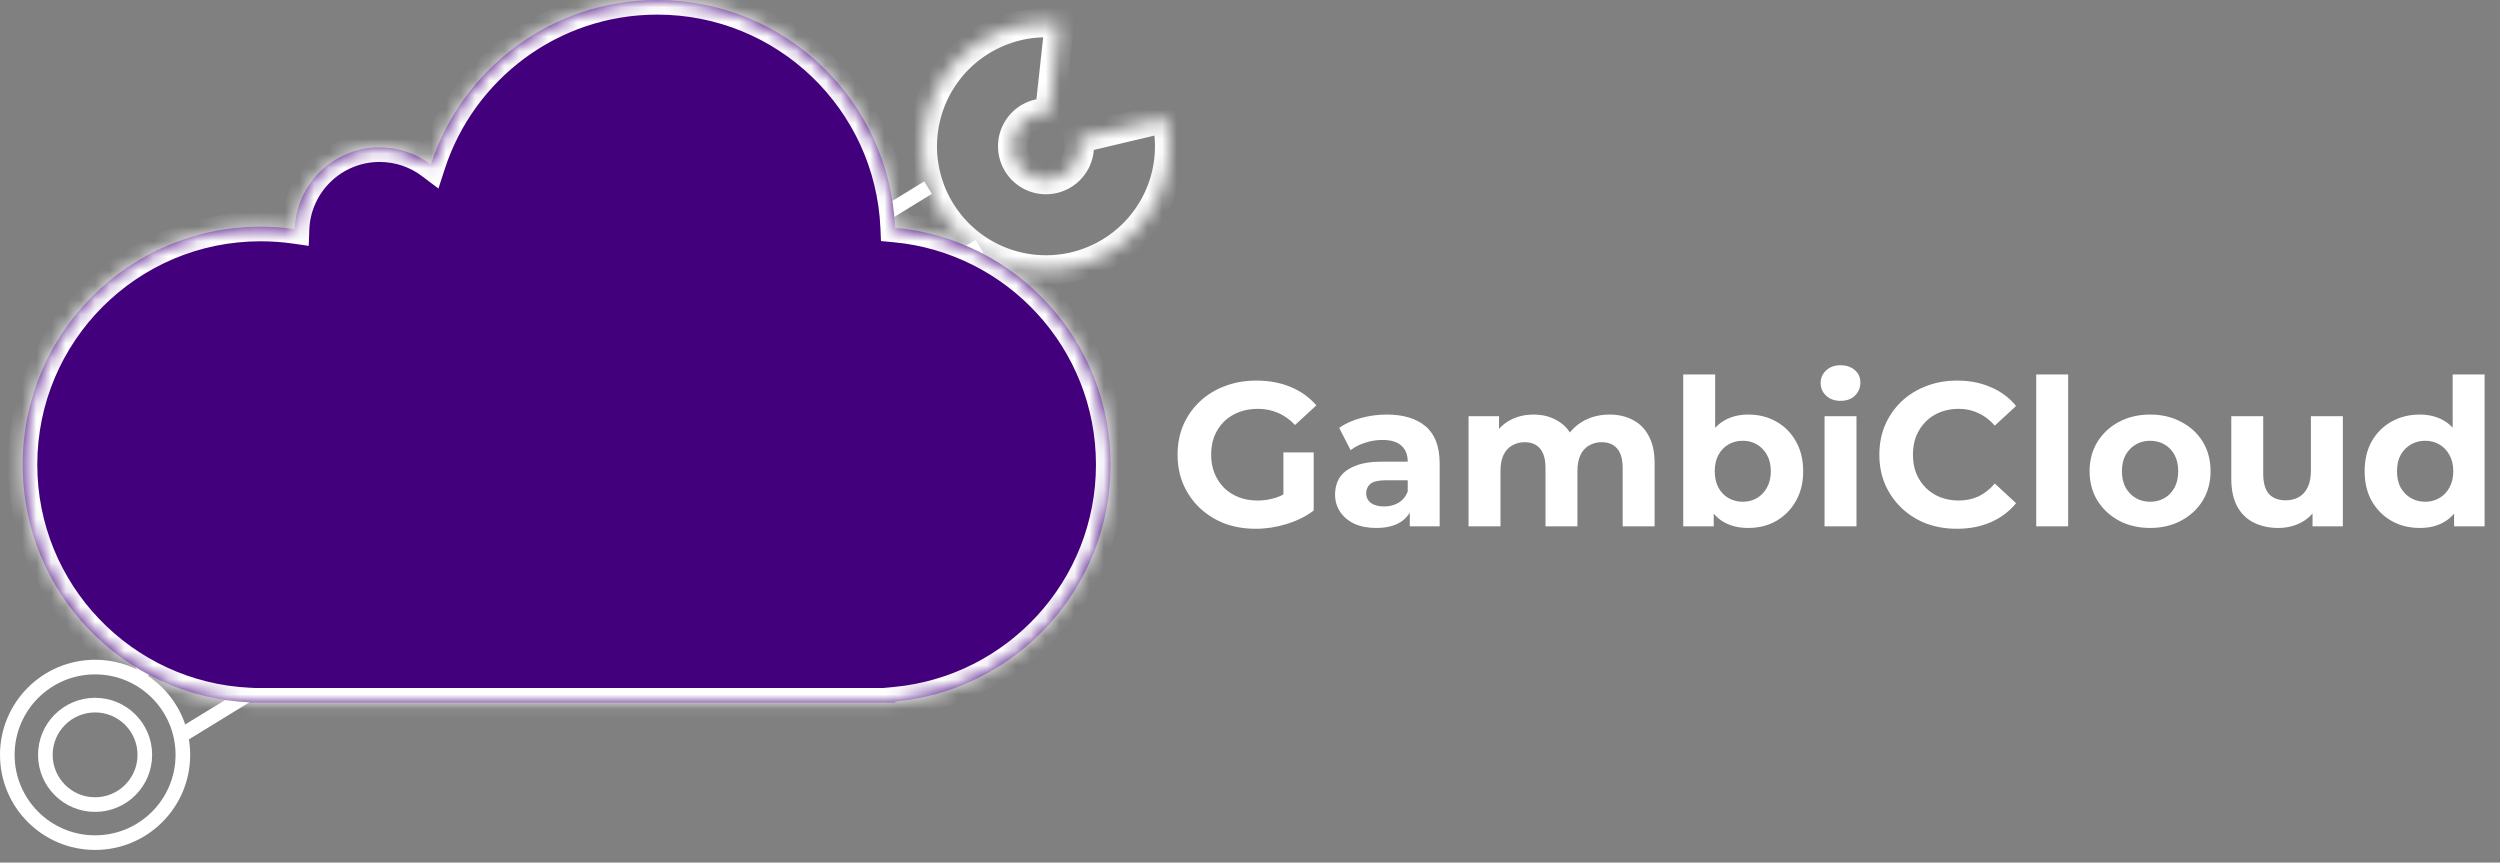 <svg width="171" height="59" viewBox="0 0 171 59" fill="none" xmlns="http://www.w3.org/2000/svg">
<rect x="0" y="0" width="171" height="59" fill="#808080" stroke="none"/>
<line x1="9.494" y1="46.002" x2="63.478" y2="12.832" stroke="white"/>
<path d="M12.358 50.331L66.992 16.835" stroke="white"/>
<circle cx="6.504" cy="51.632" r="6.004" stroke="white"/>
<circle cx="6.504" cy="51.632" r="3.402" stroke="white"/>
<mask id="path-5-inside-1_15_35" fill="white">
<path d="M79.771 8.053C80.186 9.8 80.034 11.633 79.337 13.288C78.64 14.943 77.434 16.333 75.894 17.256C74.354 18.18 72.561 18.59 70.772 18.425C68.984 18.262 67.295 17.532 65.949 16.344C64.603 15.156 63.67 13.57 63.285 11.816C62.901 10.062 63.085 8.231 63.811 6.589C64.536 4.946 65.766 3.577 67.321 2.681C68.877 1.784 70.678 1.405 72.463 1.6L71.793 7.736C71.311 7.684 70.824 7.786 70.404 8.028C69.984 8.27 69.653 8.64 69.457 9.083C69.261 9.526 69.211 10.021 69.315 10.494C69.419 10.968 69.67 11.396 70.034 11.717C70.397 12.038 70.853 12.235 71.336 12.279C71.819 12.323 72.303 12.213 72.719 11.963C73.135 11.714 73.46 11.339 73.648 10.892C73.837 10.445 73.878 9.95 73.766 9.478L79.771 8.053Z"/>
</mask>
<path d="M79.771 8.053C80.186 9.8 80.034 11.633 79.337 13.288C78.64 14.943 77.434 16.333 75.894 17.256C74.354 18.18 72.561 18.59 70.772 18.425C68.984 18.262 67.295 17.532 65.949 16.344C64.603 15.156 63.67 13.57 63.285 11.816C62.901 10.062 63.085 8.231 63.811 6.589C64.536 4.946 65.766 3.577 67.321 2.681C68.877 1.784 70.678 1.405 72.463 1.6L71.793 7.736C71.311 7.684 70.824 7.786 70.404 8.028C69.984 8.27 69.653 8.64 69.457 9.083C69.261 9.526 69.211 10.021 69.315 10.494C69.419 10.968 69.67 11.396 70.034 11.717C70.397 12.038 70.853 12.235 71.336 12.279C71.819 12.323 72.303 12.213 72.719 11.963C73.135 11.714 73.46 11.339 73.648 10.892C73.837 10.445 73.878 9.95 73.766 9.478L79.771 8.053Z" stroke="white" stroke-width="2" mask="url(#path-5-inside-1_15_35)"/>
<mask id="path-6-inside-2_15_35" fill="white">
<path fill-rule="evenodd" clip-rule="evenodd" d="M61.221 15.574C60.853 6.911 53.713 0 44.958 0C37.722 0 31.589 4.721 29.471 11.251C28.497 10.514 27.283 10.077 25.967 10.077C22.831 10.077 20.275 12.56 20.158 15.668C19.397 15.559 18.619 15.503 17.828 15.503C8.838 15.503 1.55 22.791 1.55 31.781C1.55 40.511 8.423 47.636 17.053 48.041V48.059H17.828H59.686H61.236V47.986C69.499 47.205 75.964 40.248 75.964 31.781C75.964 23.308 69.491 16.348 61.221 15.574Z"/>
</mask>
<path fill-rule="evenodd" clip-rule="evenodd" d="M61.221 15.574C60.853 6.911 53.713 0 44.958 0C37.722 0 31.589 4.721 29.471 11.251C28.497 10.514 27.283 10.077 25.967 10.077C22.831 10.077 20.275 12.56 20.158 15.668C19.397 15.559 18.619 15.503 17.828 15.503C8.838 15.503 1.55 22.791 1.55 31.781C1.55 40.511 8.423 47.636 17.053 48.041V48.059H17.828H59.686H61.236V47.986C69.499 47.205 75.964 40.248 75.964 31.781C75.964 23.308 69.491 16.348 61.221 15.574Z" fill="#43007D"/>
<path d="M61.221 15.574L60.222 15.617L60.259 16.489L61.128 16.57L61.221 15.574ZM29.471 11.251L28.868 12.049L29.989 12.896L30.422 11.56L29.471 11.251ZM20.158 15.668L20.016 16.658L21.116 16.816L21.157 15.706L20.158 15.668ZM17.053 48.041H18.053V47.087L17.1 47.042L17.053 48.041ZM17.053 48.059H16.053V49.059H17.053V48.059ZM61.236 48.059V49.059H62.236V48.059H61.236ZM61.236 47.986L61.142 46.99L60.236 47.076V47.986H61.236ZM44.958 1C53.175 1 59.876 7.486 60.222 15.617L62.22 15.532C61.829 6.335 54.251 -1 44.958 -1V1ZM30.422 11.56C32.411 5.43 38.169 1 44.958 1V-1C37.276 -1 30.768 4.013 28.52 10.943L30.422 11.56ZM25.967 11.077C27.058 11.077 28.061 11.438 28.868 12.049L30.075 10.454C28.933 9.59 27.508 9.077 25.967 9.077V11.077ZM21.157 15.706C21.254 13.133 23.371 11.077 25.967 11.077V9.077C22.291 9.077 19.295 11.988 19.159 15.631L21.157 15.706ZM17.828 16.503C18.572 16.503 19.302 16.556 20.016 16.658L20.3 14.678C19.492 14.563 18.667 14.503 17.828 14.503V16.503ZM2.55 31.781C2.55 23.343 9.39 16.503 17.828 16.503V14.503C8.286 14.503 0.55 22.238 0.55 31.781H2.55ZM17.1 47.042C9.001 46.662 2.55 39.974 2.55 31.781H0.55C0.55 41.048 7.845 48.61 17.006 49.04L17.1 47.042ZM18.053 48.059V48.041H16.053V48.059H18.053ZM17.828 47.059H17.053V49.059H17.828V47.059ZM59.686 47.059H17.828V49.059H59.686V47.059ZM61.236 47.059H59.686V49.059H61.236V47.059ZM60.236 47.986V48.059H62.236V47.986H60.236ZM74.964 31.781C74.964 39.727 68.896 46.258 61.142 46.99L61.33 48.981C70.102 48.153 76.964 40.769 76.964 31.781H74.964ZM61.128 16.57C68.889 17.296 74.964 23.83 74.964 31.781H76.964C76.964 22.788 70.094 15.4 61.314 14.579L61.128 16.57Z" fill="white" mask="url(#path-6-inside-2_15_35)"/>
<path d="M85.894 36.168C85.119 36.168 84.405 36.047 83.752 35.804C83.108 35.552 82.543 35.197 82.058 34.74C81.582 34.283 81.209 33.746 80.938 33.13C80.677 32.514 80.546 31.837 80.546 31.1C80.546 30.363 80.677 29.686 80.938 29.07C81.209 28.454 81.587 27.917 82.072 27.46C82.557 27.003 83.127 26.653 83.78 26.41C84.433 26.158 85.152 26.032 85.936 26.032C86.804 26.032 87.583 26.177 88.274 26.466C88.974 26.755 89.562 27.175 90.038 27.726L88.582 29.07C88.227 28.697 87.84 28.421 87.42 28.244C87 28.057 86.543 27.964 86.048 27.964C85.572 27.964 85.138 28.039 84.746 28.188C84.354 28.337 84.013 28.552 83.724 28.832C83.444 29.112 83.225 29.443 83.066 29.826C82.917 30.209 82.842 30.633 82.842 31.1C82.842 31.557 82.917 31.977 83.066 32.36C83.225 32.743 83.444 33.079 83.724 33.368C84.013 33.648 84.349 33.863 84.732 34.012C85.124 34.161 85.553 34.236 86.02 34.236C86.468 34.236 86.902 34.166 87.322 34.026C87.751 33.877 88.167 33.629 88.568 33.284L89.856 34.922C89.324 35.323 88.703 35.631 87.994 35.846C87.294 36.061 86.594 36.168 85.894 36.168ZM87.784 34.628V30.946H89.856V34.922L87.784 34.628ZM96.429 36V34.53L96.289 34.208V31.576C96.289 31.109 96.144 30.745 95.855 30.484C95.575 30.223 95.141 30.092 94.553 30.092C94.151 30.092 93.755 30.157 93.363 30.288C92.98 30.409 92.653 30.577 92.383 30.792L91.599 29.266C92.009 28.977 92.504 28.753 93.083 28.594C93.661 28.435 94.249 28.356 94.847 28.356C95.995 28.356 96.886 28.627 97.521 29.168C98.155 29.709 98.473 30.554 98.473 31.702V36H96.429ZM94.133 36.112C93.545 36.112 93.041 36.014 92.621 35.818C92.201 35.613 91.879 35.337 91.655 34.992C91.431 34.647 91.319 34.259 91.319 33.83C91.319 33.382 91.426 32.99 91.641 32.654C91.865 32.318 92.215 32.057 92.691 31.87C93.167 31.674 93.787 31.576 94.553 31.576H96.555V32.85H94.791C94.277 32.85 93.923 32.934 93.727 33.102C93.54 33.27 93.447 33.48 93.447 33.732C93.447 34.012 93.554 34.236 93.769 34.404C93.993 34.563 94.296 34.642 94.679 34.642C95.043 34.642 95.369 34.558 95.659 34.39C95.948 34.213 96.158 33.956 96.289 33.62L96.625 34.628C96.466 35.113 96.177 35.482 95.757 35.734C95.337 35.986 94.795 36.112 94.133 36.112ZM110.095 28.356C110.693 28.356 111.22 28.477 111.677 28.72C112.144 28.953 112.508 29.317 112.769 29.812C113.04 30.297 113.175 30.923 113.175 31.688V36H110.991V32.024C110.991 31.417 110.865 30.969 110.613 30.68C110.361 30.391 110.007 30.246 109.549 30.246C109.232 30.246 108.947 30.321 108.695 30.47C108.443 30.61 108.247 30.825 108.107 31.114C107.967 31.403 107.897 31.772 107.897 32.22V36H105.713V32.024C105.713 31.417 105.587 30.969 105.335 30.68C105.093 30.391 104.743 30.246 104.285 30.246C103.968 30.246 103.683 30.321 103.431 30.47C103.179 30.61 102.983 30.825 102.843 31.114C102.703 31.403 102.633 31.772 102.633 32.22V36H100.449V28.468H102.535V30.526L102.143 29.924C102.405 29.411 102.773 29.023 103.249 28.762C103.735 28.491 104.285 28.356 104.901 28.356C105.592 28.356 106.194 28.533 106.707 28.888C107.23 29.233 107.575 29.765 107.743 30.484L106.973 30.274C107.225 29.686 107.627 29.219 108.177 28.874C108.737 28.529 109.377 28.356 110.095 28.356ZM119.585 36.112C118.922 36.112 118.353 35.972 117.877 35.692C117.401 35.412 117.037 34.987 116.785 34.418C116.533 33.839 116.407 33.111 116.407 32.234C116.407 31.347 116.538 30.619 116.799 30.05C117.07 29.481 117.443 29.056 117.919 28.776C118.395 28.496 118.95 28.356 119.585 28.356C120.294 28.356 120.929 28.515 121.489 28.832C122.058 29.149 122.506 29.597 122.833 30.176C123.169 30.755 123.337 31.441 123.337 32.234C123.337 33.018 123.169 33.699 122.833 34.278C122.506 34.857 122.058 35.309 121.489 35.636C120.929 35.953 120.294 36.112 119.585 36.112ZM115.133 36V25.612H117.317V29.994L117.177 32.22L117.219 34.46V36H115.133ZM119.207 34.32C119.571 34.32 119.893 34.236 120.173 34.068C120.462 33.9 120.691 33.662 120.859 33.354C121.036 33.037 121.125 32.663 121.125 32.234C121.125 31.795 121.036 31.422 120.859 31.114C120.691 30.806 120.462 30.568 120.173 30.4C119.893 30.232 119.571 30.148 119.207 30.148C118.843 30.148 118.516 30.232 118.227 30.4C117.938 30.568 117.709 30.806 117.541 31.114C117.373 31.422 117.289 31.795 117.289 32.234C117.289 32.663 117.373 33.037 117.541 33.354C117.709 33.662 117.938 33.9 118.227 34.068C118.516 34.236 118.843 34.32 119.207 34.32ZM124.799 36V28.468H126.983V36H124.799ZM125.891 27.418C125.49 27.418 125.163 27.301 124.911 27.068C124.659 26.835 124.533 26.545 124.533 26.2C124.533 25.855 124.659 25.565 124.911 25.332C125.163 25.099 125.49 24.982 125.891 24.982C126.292 24.982 126.619 25.094 126.871 25.318C127.123 25.533 127.249 25.813 127.249 26.158C127.249 26.522 127.123 26.825 126.871 27.068C126.628 27.301 126.302 27.418 125.891 27.418ZM133.854 36.168C133.098 36.168 132.393 36.047 131.74 35.804C131.096 35.552 130.536 35.197 130.06 34.74C129.584 34.283 129.211 33.746 128.94 33.13C128.679 32.514 128.548 31.837 128.548 31.1C128.548 30.363 128.679 29.686 128.94 29.07C129.211 28.454 129.584 27.917 130.06 27.46C130.545 27.003 131.11 26.653 131.754 26.41C132.398 26.158 133.103 26.032 133.868 26.032C134.717 26.032 135.483 26.181 136.164 26.48C136.855 26.769 137.433 27.199 137.9 27.768L136.444 29.112C136.108 28.729 135.735 28.445 135.324 28.258C134.913 28.062 134.465 27.964 133.98 27.964C133.523 27.964 133.103 28.039 132.72 28.188C132.337 28.337 132.006 28.552 131.726 28.832C131.446 29.112 131.227 29.443 131.068 29.826C130.919 30.209 130.844 30.633 130.844 31.1C130.844 31.567 130.919 31.991 131.068 32.374C131.227 32.757 131.446 33.088 131.726 33.368C132.006 33.648 132.337 33.863 132.72 34.012C133.103 34.161 133.523 34.236 133.98 34.236C134.465 34.236 134.913 34.143 135.324 33.956C135.735 33.76 136.108 33.466 136.444 33.074L137.9 34.418C137.433 34.987 136.855 35.421 136.164 35.72C135.483 36.019 134.713 36.168 133.854 36.168ZM139.278 36V25.612H141.462V36H139.278ZM147.072 36.112C146.27 36.112 145.556 35.944 144.93 35.608C144.314 35.272 143.824 34.815 143.46 34.236C143.106 33.648 142.928 32.981 142.928 32.234C142.928 31.478 143.106 30.811 143.46 30.232C143.824 29.644 144.314 29.187 144.93 28.86C145.556 28.524 146.27 28.356 147.072 28.356C147.866 28.356 148.575 28.524 149.2 28.86C149.826 29.187 150.316 29.639 150.67 30.218C151.025 30.797 151.202 31.469 151.202 32.234C151.202 32.981 151.025 33.648 150.67 34.236C150.316 34.815 149.826 35.272 149.2 35.608C148.575 35.944 147.866 36.112 147.072 36.112ZM147.072 34.32C147.436 34.32 147.763 34.236 148.052 34.068C148.342 33.9 148.57 33.662 148.738 33.354C148.906 33.037 148.99 32.663 148.99 32.234C148.99 31.795 148.906 31.422 148.738 31.114C148.57 30.806 148.342 30.568 148.052 30.4C147.763 30.232 147.436 30.148 147.072 30.148C146.708 30.148 146.382 30.232 146.092 30.4C145.803 30.568 145.57 30.806 145.392 31.114C145.224 31.422 145.14 31.795 145.14 32.234C145.14 32.663 145.224 33.037 145.392 33.354C145.57 33.662 145.803 33.9 146.092 34.068C146.382 34.236 146.708 34.32 147.072 34.32ZM155.84 36.112C155.215 36.112 154.655 35.991 154.16 35.748C153.675 35.505 153.297 35.137 153.026 34.642C152.756 34.138 152.62 33.499 152.62 32.724V28.468H154.804V32.402C154.804 33.027 154.935 33.489 155.196 33.788C155.467 34.077 155.845 34.222 156.33 34.222C156.666 34.222 156.965 34.152 157.226 34.012C157.488 33.863 157.693 33.639 157.842 33.34C157.992 33.032 158.066 32.649 158.066 32.192V28.468H160.25V36H158.178V33.928L158.556 34.53C158.304 35.053 157.931 35.449 157.436 35.72C156.951 35.981 156.419 36.112 155.84 36.112ZM165.508 36.112C164.798 36.112 164.159 35.953 163.59 35.636C163.02 35.309 162.568 34.857 162.232 34.278C161.905 33.699 161.742 33.018 161.742 32.234C161.742 31.441 161.905 30.755 162.232 30.176C162.568 29.597 163.02 29.149 163.59 28.832C164.159 28.515 164.798 28.356 165.508 28.356C166.142 28.356 166.698 28.496 167.174 28.776C167.65 29.056 168.018 29.481 168.28 30.05C168.541 30.619 168.672 31.347 168.672 32.234C168.672 33.111 168.546 33.839 168.294 34.418C168.042 34.987 167.678 35.412 167.202 35.692C166.735 35.972 166.17 36.112 165.508 36.112ZM165.886 34.32C166.24 34.32 166.562 34.236 166.852 34.068C167.141 33.9 167.37 33.662 167.538 33.354C167.715 33.037 167.804 32.663 167.804 32.234C167.804 31.795 167.715 31.422 167.538 31.114C167.37 30.806 167.141 30.568 166.852 30.4C166.562 30.232 166.24 30.148 165.886 30.148C165.522 30.148 165.195 30.232 164.906 30.4C164.616 30.568 164.383 30.806 164.206 31.114C164.038 31.422 163.954 31.795 163.954 32.234C163.954 32.663 164.038 33.037 164.206 33.354C164.383 33.662 164.616 33.9 164.906 34.068C165.195 34.236 165.522 34.32 165.886 34.32ZM167.86 36V34.46L167.902 32.22L167.762 29.994V25.612H169.946V36H167.86Z" fill="white"/>
</svg>
